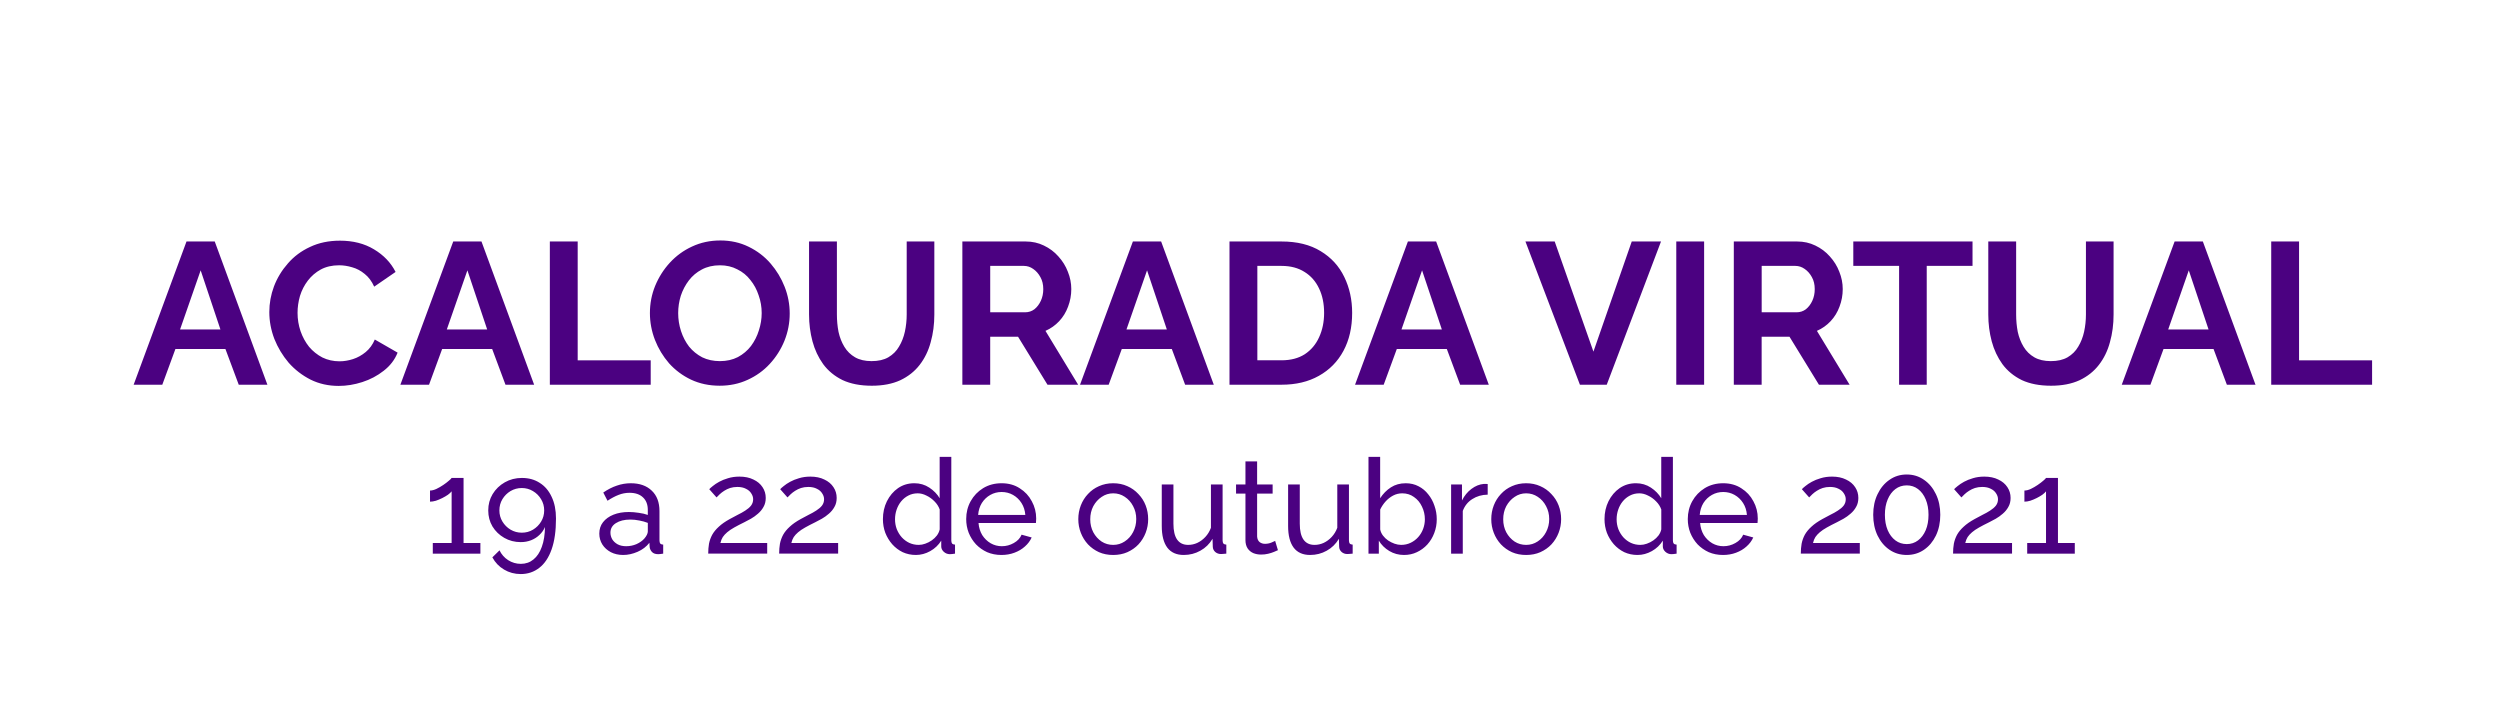 <?xml version="1.0" encoding="UTF-8"?>
<svg width="153.26mm" height="44.605mm" version="1.1" viewBox="0 0 153.26 44.605" xmlns="http://www.w3.org/2000/svg">
 <g transform="translate(-44.985 -118.95)" fill="#4b0181">
  <g transform="matrix(.265 0 0 .265 8.472 49.048)" style="shape-inside:url(#rect363);white-space:pre" aria-label="ACALOURADA VIRTUAL">
   <path transform="translate(138 264.21)" d="m166.42 55.201c-2.364 0-4.542 0.467-6.533 1.4-1.96 0.902-3.672 2.148-5.135 3.734-1.431 1.556-2.566 3.343-3.406 5.365-0.809 1.991-1.213 4.092-1.213 6.301 0 2.116 0.388 4.185 1.166 6.207 0.778 1.991 1.868 3.794 3.268 5.412 1.431 1.587 3.126 2.848 5.086 3.781 1.991 0.933 4.2 1.4 6.627 1.4 2.333 0 4.479-0.451 6.439-1.353 1.991-0.902 3.704-2.132 5.135-3.688 1.462-1.587 2.597-3.376 3.406-5.367 0.809-2.022 1.213-4.121 1.213-6.299 0-2.116-0.388-4.169-1.166-6.16s-1.868-3.796-3.268-5.414c-1.4-1.618-3.095-2.909-5.086-3.873-1.96-0.964-4.138-1.447-6.533-1.447zm-88 0.047c-2.582 0-4.886 0.483-6.908 1.447-2.022 0.933-3.733 2.208-5.133 3.826-1.4 1.587-2.474 3.36-3.221 5.32-0.716 1.929-1.072 3.904-1.072 5.926 0 2.084 0.388 4.154 1.166 6.207 0.809 2.022 1.915 3.859 3.314 5.508 1.431 1.618 3.126 2.924 5.086 3.92 1.96 0.964 4.122 1.445 6.486 1.445 1.804 0 3.625-0.296 5.461-0.887 1.836-0.591 3.483-1.462 4.945-2.613 1.493-1.151 2.567-2.55 3.221-4.199l-5.273-3.033c-0.498 1.182-1.197 2.146-2.1 2.893-0.902 0.747-1.882 1.292-2.939 1.635-1.058 0.342-2.1 0.512-3.127 0.512-1.431 0-2.753-0.296-3.967-0.887-1.182-0.622-2.209-1.446-3.08-2.473-0.84-1.058-1.494-2.256-1.961-3.594-0.467-1.369-0.699-2.784-0.699-4.246 0-1.307 0.187-2.613 0.561-3.92 0.404-1.307 1.011-2.489 1.82-3.547 0.809-1.058 1.804-1.913 2.986-2.566 1.213-0.653 2.628-0.98 4.246-0.98 0.996 0 2.006 0.156 3.033 0.467 1.027 0.28 1.99 0.794 2.893 1.541 0.902 0.716 1.633 1.695 2.193 2.939l4.947-3.406c-1.089-2.147-2.752-3.889-4.992-5.227-2.209-1.338-4.838-2.008-7.887-2.008zm-35.49 0.188-12.227 33.133h6.627l3.033-8.26h11.572l3.08 8.26h6.627l-12.18-33.133zm61.705 0-12.227 33.133h6.627l3.033-8.26h11.574l3.08 8.26h6.627l-12.182-33.133zm22.348 0v33.133h23.334v-5.646h-16.893v-27.486zm59.963 0v16.893c0 2.147 0.266 4.216 0.795 6.207 0.529 1.96 1.353 3.718 2.473 5.273 1.151 1.556 2.645 2.785 4.481 3.688 1.867 0.871 4.121 1.307 6.766 1.307 2.551 0 4.745-0.422 6.58-1.262 1.836-0.871 3.329-2.052 4.481-3.545 1.182-1.524 2.038-3.282 2.566-5.273 0.56-1.991 0.84-4.123 0.84-6.394v-16.893h-6.393v16.893c0 1.338-0.14 2.66-0.42 3.967-0.28 1.276-0.731 2.426-1.353 3.453-0.591 1.027-1.415 1.852-2.473 2.475-1.027 0.591-2.319 0.887-3.875 0.887-1.524 0-2.8-0.296-3.826-0.887-1.027-0.591-1.85-1.401-2.473-2.428-0.622-1.027-1.073-2.178-1.353-3.453-0.249-1.307-0.373-2.645-0.373-4.014v-16.893zm35.467 0v33.133h6.441v-11.107h6.439l6.812 11.107h7.094l-7.561-12.459c1.213-0.529 2.272-1.276 3.174-2.24 0.902-0.964 1.588-2.086 2.055-3.361 0.498-1.307 0.746-2.659 0.746-4.059 0-1.369-0.264-2.707-0.793-4.014-0.498-1.307-1.229-2.489-2.193-3.547-0.933-1.058-2.055-1.897-3.361-2.519-1.276-0.622-2.675-0.934-4.199-0.934zm39.449 0-12.227 33.133h6.627l3.033-8.26h11.574l3.08 8.26h6.627l-12.18-33.133zm22.348 0v33.133h12.041c3.329 0 6.206-0.684 8.633-2.053 2.458-1.369 4.356-3.298 5.693-5.787 1.338-2.489 2.008-5.413 2.008-8.773 0-3.049-0.607-5.818-1.82-8.307-1.213-2.52-3.034-4.51-5.461-5.973-2.427-1.493-5.444-2.24-9.053-2.24zm41.273 0-12.227 33.133h6.627l3.033-8.26h11.572l3.08 8.26h6.627l-12.18-33.133zm27.189 0 12.602 33.133h6.205l12.555-33.133h-6.768l-8.865 25.48-8.961-25.48zm34.896 0v33.133h6.441v-33.133zm13.309 0v33.133h6.439v-11.107h6.439l6.814 11.107h7.094l-7.561-12.459c1.213-0.529 2.272-1.276 3.174-2.24 0.902-0.964 1.586-2.086 2.053-3.361 0.498-1.307 0.746-2.659 0.746-4.059 0-1.369-0.264-2.707-0.793-4.014-0.498-1.307-1.229-2.489-2.193-3.547-0.933-1.058-2.053-1.897-3.359-2.519-1.276-0.622-2.677-0.934-4.201-0.934zm27.643 0v5.646h10.594v27.486h6.393v-27.486h10.594v-5.646zm31.227 0v16.893c0 2.147 0.264 4.216 0.793 6.207 0.529 1.96 1.353 3.718 2.473 5.273 1.151 1.556 2.645 2.785 4.481 3.688 1.867 0.871 4.123 1.307 6.768 1.307 2.551 0 4.745-0.422 6.58-1.262 1.836-0.871 3.327-2.052 4.479-3.545 1.182-1.524 2.039-3.282 2.568-5.273 0.56-1.991 0.84-4.123 0.84-6.394v-16.893h-6.394v16.893c0 1.338-0.14 2.66-0.42 3.967-0.28 1.276-0.731 2.426-1.353 3.453-0.591 1.027-1.415 1.852-2.473 2.475-1.027 0.591-2.317 0.887-3.873 0.887-1.524 0-2.8-0.296-3.826-0.887-1.027-0.591-1.852-1.401-2.475-2.428s-1.073-2.178-1.353-3.453c-0.249-1.307-0.373-2.645-0.373-4.014v-16.893zm43.105 0-12.227 33.133h6.627l3.033-8.26h11.574l3.08 8.26h6.625l-12.18-33.133zm22.348 0v33.133h23.334v-5.646h-16.895v-27.486zm-358.87 5.506c1.493 0 2.832 0.311 4.014 0.934 1.213 0.591 2.224 1.415 3.033 2.473 0.84 1.027 1.477 2.209 1.912 3.547 0.467 1.307 0.701 2.676 0.701 4.107 0 1.338-0.219 2.676-0.654 4.014-0.404 1.307-1.01 2.505-1.818 3.594-0.809 1.058-1.822 1.913-3.035 2.566-1.213 0.622-2.597 0.934-4.152 0.934-1.524 0-2.894-0.296-4.107-0.887-1.182-0.622-2.193-1.448-3.033-2.475-0.809-1.058-1.43-2.256-1.865-3.594s-0.654-2.721-0.654-4.152c0-1.369 0.203-2.707 0.607-4.014 0.436-1.307 1.056-2.489 1.865-3.547 0.809-1.058 1.806-1.897 2.988-2.519 1.213-0.653 2.613-0.98 4.199-0.98zm62.527 0.141h7.793c0.778 0 1.493 0.233 2.147 0.699 0.684 0.467 1.244 1.105 1.68 1.914 0.436 0.778 0.654 1.696 0.654 2.754 0 0.996-0.187 1.896-0.561 2.705-0.373 0.809-0.872 1.463-1.494 1.961-0.622 0.467-1.338 0.699-2.147 0.699h-8.072zm61.797 0h5.6c2.084 0 3.858 0.467 5.32 1.4 1.462 0.902 2.582 2.177 3.359 3.826 0.778 1.618 1.166 3.5 1.166 5.646 0 2.084-0.388 3.966-1.166 5.646-0.747 1.649-1.85 2.955-3.312 3.92-1.462 0.933-3.252 1.4-5.367 1.4h-5.6zm116.67 0h7.793c0.778 0 1.493 0.233 2.147 0.699 0.684 0.467 1.246 1.105 1.682 1.914 0.436 0.778 0.652 1.696 0.652 2.754 0 0.996-0.187 1.896-0.561 2.705-0.373 0.809-0.87 1.463-1.492 1.961-0.622 0.467-1.338 0.699-2.147 0.699h-8.074zm-361.12 1.027 4.572 13.672h-9.334zm61.705 0 4.574 13.672h-9.334zm157.23 0 4.574 13.672h-9.334zm63.619 0 4.574 13.672h-9.334zm177.37 0 4.572 13.672h-9.332z"/>
  </g>
  <g transform="matrix(.265 0 0 .265 8.316 63.329)" style="shape-inside:url(#rect10864);white-space:pre" aria-label="19 a 22 de outubro de 2021">
   <path transform="translate(138.59 210.23)" d="m217.16 105.35v9.568c-0.572-0.961-1.37-1.78-2.393-2.455-1.022-0.675-2.177-1.012-3.465-1.012-1.411 0-2.667 0.378-3.772 1.135-1.084 0.756-1.942 1.77-2.576 3.037-0.613 1.247-0.92 2.626-0.92 4.139 0 1.104 0.183 2.158 0.551 3.16 0.388 0.981 0.921 1.86 1.596 2.637 0.695 0.777 1.502 1.39 2.422 1.84 0.94 0.429 1.962 0.645 3.066 0.645 1.145 0 2.249-0.298 3.312-0.891s1.911-1.4 2.545-2.422v1.35c0 0.45 0.196 0.859 0.584 1.227 0.409 0.368 0.879 0.553 1.41 0.553 0.286 0 0.684-0.041 1.195-0.123v-2.086c-0.307-0.02-0.531-0.103-0.674-0.246-0.123-0.164-0.184-0.407-0.184-0.734v-19.32zm99.203 0v22.387h2.393v-3.006c0.593 0.981 1.4 1.779 2.422 2.393 1.022 0.613 2.157 0.92 3.404 0.92 1.084 0 2.075-0.215 2.975-0.645 0.92-0.429 1.729-1.023 2.424-1.779 0.695-0.777 1.226-1.655 1.594-2.637 0.388-1.002 0.582-2.065 0.582-3.189 0-1.084-0.172-2.116-0.52-3.098-0.327-1.002-0.808-1.891-1.441-2.668-0.613-0.797-1.361-1.421-2.24-1.871-0.879-0.47-1.871-0.705-2.975-0.705-1.308 0-2.452 0.317-3.434 0.951-0.981 0.634-1.81 1.473-2.484 2.516v-9.568zm67.727 0v9.568c-0.572-0.961-1.37-1.78-2.393-2.455-1.022-0.675-2.177-1.012-3.465-1.012-1.411 0-2.667 0.378-3.772 1.135-1.084 0.756-1.942 1.77-2.576 3.037-0.613 1.247-0.92 2.626-0.92 4.139 0 1.104 0.183 2.158 0.551 3.16 0.388 0.981 0.921 1.86 1.596 2.637 0.695 0.777 1.502 1.39 2.422 1.84 0.94 0.429 1.962 0.645 3.066 0.645 1.145 0 2.249-0.298 3.312-0.891 1.063-0.593 1.911-1.4 2.545-2.422v1.35c0 0.45 0.196 0.859 0.584 1.227 0.409 0.368 0.879 0.553 1.41 0.553 0.286 0 0.684-0.041 1.195-0.123v-2.086c-0.307-0.02-0.531-0.103-0.674-0.246-0.123-0.164-0.184-0.407-0.184-0.734v-19.32zm-96.189 1.043v5.336h-2.176v2.115h2.176v10.764c0 0.756 0.165 1.391 0.492 1.902 0.327 0.491 0.766 0.858 1.318 1.103 0.552 0.225 1.154 0.338 1.809 0.338 0.572 0 1.114-0.063 1.625-0.186 0.511-0.123 0.961-0.264 1.35-0.428 0.388-0.164 0.695-0.298 0.92-0.4l-0.643-2.147c-0.143 0.082-0.441 0.214-0.891 0.398s-0.939 0.277-1.471 0.277c-0.47 0-0.881-0.133-1.228-0.398-0.348-0.286-0.541-0.717-0.582-1.289v-9.936h3.588v-2.115h-3.588v-5.336zm152.98 3.035c-1.492 0-2.821 0.409-3.986 1.227-1.165 0.797-2.085 1.902-2.76 3.312-0.675 1.39-1.012 2.984-1.012 4.783 0 1.799 0.337 3.404 1.012 4.814 0.675 1.39 1.594 2.484 2.76 3.281 1.165 0.797 2.494 1.197 3.986 1.197s2.821-0.4 3.986-1.197c1.165-0.797 2.085-1.891 2.76-3.281 0.675-1.411 1.014-3.015 1.014-4.814 0-1.799-0.339-3.393-1.014-4.783-0.675-1.411-1.594-2.515-2.76-3.312-1.165-0.818-2.494-1.227-3.986-1.227zm-270.06 0.49c-0.94 0-1.81 0.124-2.607 0.369-0.777 0.225-1.462 0.501-2.055 0.828-0.593 0.327-1.084 0.653-1.473 0.98-0.388 0.307-0.665 0.552-0.828 0.736l1.688 1.9c0.204-0.225 0.45-0.471 0.736-0.736 0.307-0.286 0.655-0.552 1.043-0.797 0.409-0.266 0.859-0.479 1.35-0.643 0.511-0.164 1.072-0.246 1.686-0.246 0.797 0 1.463 0.143 1.994 0.43 0.552 0.266 0.961 0.622 1.227 1.072 0.286 0.429 0.43 0.879 0.43 1.35 0 0.552-0.165 1.043-0.492 1.473-0.327 0.409-0.766 0.787-1.318 1.135-0.532 0.348-1.114 0.674-1.748 0.98-0.613 0.307-1.226 0.635-1.84 0.982-1.043 0.572-1.891 1.164-2.545 1.777-0.654 0.593-1.165 1.217-1.533 1.871-0.348 0.654-0.593 1.339-0.736 2.055-0.123 0.716-0.184 1.483-0.184 2.301h13.646v-2.453h-10.826c0.123-0.532 0.307-0.992 0.553-1.381 0.266-0.388 0.603-0.756 1.012-1.103 0.429-0.368 0.971-0.736 1.625-1.103 0.654-0.368 1.441-0.779 2.361-1.228 0.45-0.225 0.952-0.49 1.504-0.797 0.572-0.327 1.114-0.714 1.625-1.164 0.532-0.45 0.96-0.972 1.287-1.564 0.348-0.593 0.521-1.289 0.521-2.086 0-0.92-0.246-1.748-0.736-2.484-0.491-0.756-1.195-1.348-2.115-1.777-0.9-0.45-1.982-0.676-3.25-0.676zm16.41 0c-0.94 0-1.808 0.124-2.606 0.369-0.777 0.225-1.462 0.501-2.055 0.828-0.593 0.327-1.084 0.653-1.473 0.98-0.388 0.307-0.665 0.552-0.828 0.736l1.688 1.9c0.204-0.225 0.45-0.471 0.736-0.736 0.307-0.286 0.653-0.552 1.041-0.797 0.409-0.266 0.859-0.479 1.35-0.643 0.511-0.164 1.074-0.246 1.688-0.246 0.797 0 1.461 0.143 1.992 0.43 0.552 0.266 0.961 0.622 1.227 1.072 0.286 0.429 0.43 0.879 0.43 1.35 0 0.552-0.163 1.043-0.49 1.473-0.327 0.409-0.766 0.787-1.318 1.135-0.532 0.348-1.114 0.674-1.748 0.98-0.613 0.307-1.226 0.635-1.84 0.982-1.043 0.572-1.891 1.164-2.545 1.777-0.654 0.593-1.165 1.217-1.533 1.871-0.348 0.654-0.593 1.339-0.736 2.055-0.123 0.716-0.184 1.483-0.184 2.301h13.646v-2.453h-10.826c0.123-0.532 0.307-0.992 0.553-1.381 0.266-0.388 0.603-0.756 1.012-1.103 0.429-0.368 0.971-0.736 1.625-1.103s1.441-0.779 2.361-1.228c0.45-0.225 0.95-0.49 1.502-0.797 0.572-0.327 1.116-0.714 1.627-1.164 0.532-0.45 0.96-0.972 1.287-1.564 0.348-0.593 0.521-1.289 0.521-2.086 0-0.92-0.246-1.748-0.736-2.484-0.491-0.756-1.195-1.348-2.115-1.777-0.9-0.45-1.984-0.676-3.252-0.676zm236.35 0c-0.94 0-1.808 0.124-2.606 0.369-0.777 0.225-1.462 0.501-2.055 0.828-0.593 0.327-1.084 0.653-1.473 0.98-0.388 0.307-0.665 0.552-0.828 0.736l1.688 1.9c0.204-0.225 0.448-0.471 0.734-0.736 0.307-0.286 0.655-0.552 1.043-0.797 0.409-0.266 0.859-0.479 1.35-0.643 0.511-0.164 1.074-0.246 1.688-0.246 0.797 0 1.461 0.143 1.992 0.43 0.552 0.266 0.961 0.622 1.227 1.072 0.286 0.429 0.43 0.879 0.43 1.35 0 0.552-0.163 1.043-0.49 1.473-0.327 0.409-0.766 0.787-1.318 1.135-0.532 0.348-1.114 0.674-1.748 0.98-0.613 0.307-1.226 0.635-1.84 0.982-1.043 0.572-1.893 1.164-2.547 1.777-0.654 0.593-1.165 1.217-1.533 1.871-0.348 0.654-0.591 1.339-0.734 2.055-0.123 0.716-0.186 1.483-0.186 2.301h13.646v-2.453h-10.824c0.123-0.532 0.305-0.992 0.551-1.381 0.266-0.388 0.605-0.756 1.014-1.103 0.429-0.368 0.971-0.736 1.625-1.103 0.654-0.368 1.441-0.779 2.361-1.228 0.45-0.225 0.95-0.49 1.502-0.797 0.572-0.327 1.114-0.714 1.625-1.164 0.532-0.45 0.962-0.972 1.289-1.564 0.348-0.593 0.521-1.289 0.521-2.086 0-0.92-0.246-1.748-0.736-2.484-0.491-0.756-1.197-1.348-2.117-1.777-0.9-0.45-1.982-0.676-3.25-0.676zm35.219 0c-0.94 0-1.808 0.124-2.606 0.369-0.777 0.225-1.462 0.501-2.055 0.828-0.593 0.327-1.084 0.653-1.473 0.98-0.388 0.307-0.665 0.552-0.828 0.736l1.688 1.9c0.204-0.225 0.448-0.471 0.734-0.736 0.307-0.286 0.655-0.552 1.043-0.797 0.409-0.266 0.859-0.479 1.35-0.643 0.511-0.164 1.074-0.246 1.688-0.246 0.797 0 1.461 0.143 1.992 0.43 0.552 0.266 0.961 0.622 1.227 1.072 0.286 0.429 0.43 0.879 0.43 1.35 0 0.552-0.163 1.043-0.49 1.473-0.327 0.409-0.766 0.787-1.318 1.135-0.532 0.348-1.114 0.674-1.748 0.98-0.613 0.307-1.226 0.635-1.84 0.982-1.043 0.572-1.893 1.164-2.547 1.777-0.654 0.593-1.165 1.217-1.533 1.871-0.348 0.654-0.591 1.339-0.734 2.055-0.123 0.716-0.186 1.483-0.186 2.301h13.646v-2.453h-10.824c0.123-0.532 0.305-0.992 0.551-1.381 0.266-0.388 0.605-0.756 1.014-1.103 0.429-0.368 0.971-0.736 1.625-1.103 0.654-0.368 1.441-0.779 2.361-1.228 0.45-0.225 0.95-0.49 1.502-0.797 0.572-0.327 1.114-0.714 1.625-1.164 0.532-0.45 0.962-0.972 1.289-1.564 0.348-0.593 0.521-1.289 0.521-2.086 0-0.92-0.246-1.748-0.736-2.484-0.491-0.756-1.195-1.348-2.115-1.777-0.9-0.45-1.984-0.676-3.252-0.676zm-354.54 0.307c-0.061 0.123-0.277 0.338-0.645 0.645-0.348 0.307-0.776 0.633-1.287 0.98-0.511 0.348-1.044 0.654-1.596 0.92-0.532 0.245-1.021 0.369-1.471 0.369v2.576c0.409 0 0.857-0.072 1.348-0.215 0.491-0.164 0.982-0.368 1.473-0.613 0.491-0.245 0.93-0.502 1.318-0.768 0.388-0.286 0.675-0.552 0.859-0.797v11.961h-4.356v2.453h11.01v-2.453h-3.894v-15.059zm16.26 0c-1.452 0-2.769 0.337-3.955 1.012s-2.127 1.586-2.822 2.731c-0.675 1.124-1.012 2.381-1.012 3.772 0 1.37 0.326 2.607 0.98 3.711 0.675 1.104 1.586 1.982 2.731 2.637 1.145 0.654 2.413 0.982 3.803 0.982 0.859 0 1.655-0.143 2.391-0.43s1.382-0.695 1.934-1.227c0.572-0.532 1.001-1.145 1.287-1.84-0.021 1.799-0.266 3.332-0.736 4.6-0.45 1.268-1.093 2.239-1.932 2.914-0.818 0.675-1.79 1.012-2.914 1.012-1.063 0-2.044-0.287-2.943-0.859-0.879-0.572-1.542-1.329-1.992-2.269l-1.656 1.625c0.654 1.206 1.552 2.148 2.697 2.822 1.165 0.695 2.455 1.043 3.865 1.043 1.636 0 3.066-0.481 4.293-1.441 1.227-0.94 2.177-2.362 2.852-4.264 0.675-1.901 1.012-4.282 1.012-7.144 0-1.963-0.337-3.639-1.012-5.029-0.654-1.411-1.574-2.485-2.76-3.221-1.165-0.756-2.535-1.135-4.109-1.135zm352.58 0c-0.061 0.123-0.275 0.338-0.643 0.645-0.348 0.307-0.778 0.633-1.289 0.98-0.511 0.348-1.042 0.654-1.594 0.92-0.532 0.245-1.023 0.369-1.473 0.369v2.576c0.409 0 0.859-0.072 1.35-0.215 0.491-0.164 0.982-0.368 1.473-0.613 0.491-0.245 0.93-0.502 1.318-0.768 0.388-0.286 0.673-0.552 0.857-0.797v11.961h-4.354v2.453h11.01v-2.453h-3.894v-15.059zm-327.38 1.227c-1.124 0-2.209 0.185-3.252 0.553-1.043 0.348-2.084 0.878-3.127 1.594l0.98 1.902c0.9-0.593 1.748-1.043 2.545-1.35 0.818-0.327 1.668-0.49 2.547-0.49 1.349 0 2.391 0.357 3.127 1.072 0.736 0.695 1.103 1.656 1.103 2.883v1.166c-0.613-0.225-1.318-0.388-2.115-0.49-0.797-0.123-1.554-0.186-2.269-0.186-1.349 0-2.534 0.206-3.557 0.615-1.022 0.409-1.831 0.99-2.424 1.746-0.572 0.736-0.857 1.616-0.857 2.639 0 0.92 0.235 1.757 0.705 2.514 0.47 0.736 1.125 1.329 1.963 1.779 0.838 0.429 1.788 0.645 2.852 0.645 1.104 0 2.217-0.246 3.342-0.736 1.124-0.491 2.035-1.186 2.731-2.086l0.06 1.012c0.041 0.388 0.215 0.758 0.521 1.105 0.327 0.348 0.808 0.521 1.441 0.521 0.123 0 0.277-0.011 0.461-0.031 0.204-0.021 0.439-0.051 0.705-0.092v-2.086c-0.307-0.02-0.533-0.103-0.676-0.246-0.123-0.164-0.184-0.407-0.184-0.734v-6.777c0-2.024-0.594-3.598-1.779-4.723-1.186-1.145-2.799-1.719-4.844-1.719zm85.766 0c-1.595 0-3.017 0.378-4.264 1.135-1.227 0.756-2.188 1.759-2.883 3.006-0.695 1.247-1.041 2.628-1.041 4.141 0 1.124 0.194 2.188 0.582 3.189 0.409 1.002 0.972 1.891 1.688 2.668 0.736 0.756 1.593 1.359 2.574 1.809 1.002 0.429 2.106 0.645 3.312 0.645 1.084 0 2.086-0.174 3.006-0.521 0.94-0.348 1.747-0.828 2.422-1.441 0.695-0.613 1.217-1.309 1.564-2.086l-2.33-0.645c-0.327 0.797-0.931 1.443-1.81 1.934-0.859 0.491-1.778 0.734-2.76 0.734-0.92 0-1.779-0.224-2.576-0.674-0.797-0.47-1.452-1.103-1.963-1.9-0.491-0.818-0.776-1.748-0.857-2.791h13.279c0.021-0.102 0.029-0.246 0.029-0.43 0.021-0.204 0.031-0.409 0.031-0.613 0-1.431-0.337-2.76-1.012-3.986-0.654-1.247-1.585-2.249-2.791-3.006-1.186-0.777-2.586-1.166-4.201-1.166zm25.812 0c-1.186 0-2.28 0.226-3.281 0.676-0.981 0.429-1.829 1.032-2.545 1.809-0.716 0.756-1.268 1.635-1.656 2.637-0.388 1.002-0.584 2.065-0.584 3.189 0 1.104 0.196 2.158 0.584 3.16 0.388 1.002 0.941 1.891 1.656 2.668 0.716 0.756 1.564 1.359 2.545 1.809 0.981 0.429 2.075 0.645 3.281 0.645s2.3-0.215 3.281-0.645c1.002-0.45 1.861-1.052 2.576-1.809 0.716-0.777 1.268-1.666 1.656-2.668 0.388-1.002 0.582-2.056 0.582-3.16 0-1.124-0.194-2.188-0.582-3.189-0.388-1.002-0.952-1.88-1.688-2.637-0.716-0.777-1.564-1.379-2.545-1.809-0.981-0.45-2.075-0.676-3.281-0.676zm95.533 0c-1.186 0-2.28 0.226-3.281 0.676-0.981 0.429-1.829 1.032-2.545 1.809-0.716 0.756-1.268 1.635-1.656 2.637-0.388 1.002-0.582 2.065-0.582 3.189 0 1.104 0.194 2.158 0.582 3.16 0.388 1.002 0.941 1.891 1.656 2.668 0.716 0.756 1.564 1.359 2.545 1.809 0.981 0.429 2.075 0.645 3.281 0.645s2.3-0.215 3.281-0.645c1.002-0.45 1.861-1.052 2.576-1.809 0.716-0.777 1.268-1.666 1.656-2.668 0.388-1.002 0.582-2.056 0.582-3.16 0-1.124-0.194-2.188-0.582-3.189-0.388-1.002-0.952-1.88-1.688-2.637-0.716-0.777-1.564-1.379-2.545-1.809-0.981-0.45-2.075-0.676-3.281-0.676zm45.584 0c-1.595 0-3.015 0.378-4.262 1.135-1.227 0.756-2.188 1.759-2.883 3.006s-1.043 2.628-1.043 4.141c0 1.124 0.194 2.188 0.582 3.189 0.409 1.002 0.972 1.891 1.688 2.668 0.736 0.756 1.595 1.359 2.576 1.809 1.002 0.429 2.104 0.645 3.311 0.645 1.084 0 2.086-0.174 3.006-0.521 0.94-0.348 1.747-0.828 2.422-1.441 0.695-0.613 1.217-1.309 1.565-2.086l-2.33-0.645c-0.327 0.797-0.929 1.443-1.809 1.934-0.859 0.491-1.78 0.734-2.762 0.734-0.92 0-1.779-0.224-2.576-0.674-0.797-0.47-1.45-1.103-1.961-1.9-0.491-0.818-0.778-1.748-0.859-2.791h13.279c0.021-0.102 0.029-0.246 0.029-0.43 0.021-0.204 0.031-0.409 0.031-0.613 0-1.431-0.337-2.76-1.012-3.986-0.654-1.247-1.585-2.249-2.791-3.006-1.186-0.777-2.586-1.166-4.201-1.166zm-55.363 0.154c-1.002 0.082-1.963 0.469-2.883 1.164-0.9 0.675-1.626 1.564-2.178 2.668v-3.709h-2.514v16.008h2.699v-9.875c0.429-1.165 1.154-2.076 2.176-2.731 1.043-0.675 2.239-1.021 3.588-1.041v-2.453c-0.102-0.021-0.224-0.031-0.367-0.031zm-74.512 0.123v9.598c0 2.208 0.43 3.884 1.289 5.029 0.859 1.124 2.124 1.688 3.801 1.688 1.39 0 2.669-0.328 3.834-0.982 1.186-0.654 2.127-1.574 2.822-2.76l0.061 1.871c0.02 0.47 0.214 0.868 0.582 1.195 0.368 0.307 0.809 0.461 1.32 0.461 0.164 0 0.327-0.011 0.49-0.031 0.184 0 0.43-0.02 0.736-0.06v-2.086c-0.307-0.02-0.533-0.103-0.676-0.246-0.123-0.164-0.184-0.407-0.184-0.734v-12.941h-2.699v10.027c-0.307 0.818-0.735 1.522-1.287 2.115-0.552 0.593-1.176 1.054-1.871 1.381-0.675 0.307-1.379 0.459-2.115 0.459-1.124 0-1.974-0.409-2.547-1.227s-0.857-2.044-0.857-3.68v-9.076zm29.229 0v9.598c0 2.208 0.43 3.884 1.289 5.029 0.859 1.124 2.126 1.688 3.803 1.688 1.39 0 2.669-0.328 3.834-0.982 1.186-0.654 2.125-1.574 2.82-2.76l0.061 1.871c0.02 0.47 0.216 0.868 0.584 1.195 0.368 0.307 0.807 0.461 1.318 0.461 0.164 0 0.327-0.011 0.49-0.031 0.184 0 0.43-0.02 0.736-0.06v-2.086c-0.307-0.02-0.531-0.103-0.674-0.246-0.123-0.164-0.186-0.407-0.186-0.734v-12.941h-2.697v10.027c-0.307 0.818-0.737 1.522-1.289 2.115-0.552 0.593-1.176 1.054-1.871 1.381-0.675 0.307-1.379 0.459-2.115 0.459-1.124 0-1.972-0.409-2.545-1.227s-0.859-2.044-0.859-3.68v-9.076zm143.12 0.215c0.981 0 1.851 0.285 2.607 0.857 0.756 0.572 1.348 1.37 1.777 2.393 0.429 1.022 0.645 2.207 0.645 3.557s-0.215 2.536-0.645 3.559c-0.429 1.002-1.021 1.789-1.777 2.361-0.756 0.572-1.626 0.857-2.607 0.857-1.002 0-1.88-0.285-2.637-0.857-0.756-0.572-1.35-1.36-1.779-2.361-0.429-1.022-0.645-2.209-0.645-3.559s0.215-2.534 0.645-3.557c0.429-1.022 1.023-1.82 1.779-2.393 0.756-0.572 1.635-0.857 2.637-0.857zm-320.4 0.613c0.94 0 1.799 0.235 2.576 0.705 0.797 0.47 1.432 1.103 1.902 1.9 0.47 0.777 0.705 1.636 0.705 2.576 0 0.94-0.235 1.799-0.705 2.576-0.47 0.777-1.094 1.401-1.871 1.871-0.777 0.47-1.647 0.705-2.607 0.705-0.94 0-1.808-0.235-2.606-0.705-0.777-0.47-1.401-1.094-1.871-1.871-0.47-0.777-0.705-1.636-0.705-2.576 0-0.961 0.235-1.831 0.705-2.607 0.47-0.777 1.094-1.399 1.871-1.869 0.797-0.47 1.665-0.705 2.606-0.705zm111 0.92c0.961 0 1.839 0.224 2.637 0.674s1.452 1.074 1.963 1.871c0.511 0.797 0.807 1.717 0.889 2.76h-10.916c0.082-1.043 0.367-1.962 0.857-2.76 0.511-0.797 1.166-1.421 1.963-1.871 0.797-0.45 1.667-0.674 2.607-0.674zm166.93 0c0.961 0 1.839 0.224 2.637 0.674 0.797 0.45 1.452 1.074 1.963 1.871 0.511 0.797 0.809 1.717 0.891 2.76h-10.918c0.082-1.043 0.369-1.962 0.859-2.76 0.511-0.797 1.164-1.421 1.961-1.871 0.797-0.45 1.667-0.674 2.607-0.674zm-186.34 0.307c0.675 0 1.351 0.174 2.025 0.521 0.695 0.327 1.317 0.775 1.869 1.348 0.552 0.552 0.952 1.176 1.197 1.871v4.6c-0.102 0.491-0.317 0.962-0.645 1.412-0.327 0.429-0.725 0.808-1.195 1.135-0.47 0.327-0.972 0.582-1.504 0.766-0.511 0.184-1.011 0.275-1.502 0.275-0.777 0-1.503-0.152-2.178-0.459-0.654-0.307-1.237-0.737-1.748-1.289-0.491-0.552-0.878-1.185-1.164-1.9-0.266-0.716-0.4-1.472-0.4-2.269 0-0.777 0.124-1.523 0.369-2.238 0.245-0.716 0.593-1.35 1.043-1.902 0.47-0.572 1.022-1.021 1.656-1.348 0.654-0.348 1.378-0.521 2.176-0.521zm45.223 0c0.981 0 1.871 0.265 2.668 0.797 0.818 0.532 1.461 1.247 1.932 2.147 0.491 0.9 0.736 1.902 0.736 3.006s-0.246 2.115-0.736 3.035c-0.47 0.9-1.114 1.615-1.932 2.147-0.797 0.532-1.687 0.797-2.668 0.797-0.981 0-1.871-0.255-2.668-0.766-0.797-0.532-1.441-1.247-1.932-2.147-0.47-0.9-0.707-1.902-0.707-3.006 0-1.124 0.237-2.136 0.707-3.035 0.491-0.9 1.134-1.615 1.932-2.147 0.797-0.552 1.687-0.828 2.668-0.828zm66.861 0c1.043 0 1.954 0.285 2.731 0.857 0.797 0.552 1.411 1.289 1.84 2.209 0.45 0.92 0.674 1.901 0.674 2.943 0 0.756-0.133 1.493-0.398 2.209-0.266 0.716-0.644 1.348-1.135 1.9-0.491 0.552-1.073 0.991-1.748 1.318-0.675 0.327-1.41 0.49-2.207 0.49-0.491 0-1.002-0.091-1.533-0.275-0.511-0.184-1.002-0.43-1.473-0.736-0.47-0.327-0.868-0.705-1.195-1.135-0.327-0.429-0.542-0.899-0.645-1.41v-4.631c0.327-0.675 0.736-1.288 1.227-1.84 0.511-0.572 1.094-1.031 1.748-1.379 0.654-0.348 1.359-0.521 2.115-0.521zm28.672 0c0.981 0 1.871 0.265 2.668 0.797 0.818 0.532 1.461 1.247 1.932 2.147 0.491 0.9 0.736 1.902 0.736 3.006s-0.246 2.115-0.736 3.035c-0.47 0.9-1.114 1.615-1.932 2.147-0.797 0.532-1.687 0.797-2.668 0.797s-1.871-0.255-2.668-0.766c-0.797-0.532-1.441-1.247-1.932-2.147-0.47-0.9-0.705-1.902-0.705-3.006 0-1.124 0.235-2.136 0.705-3.035 0.491-0.9 1.134-1.615 1.932-2.147 0.797-0.552 1.687-0.828 2.668-0.828zm26.176 0c0.675 0 1.349 0.174 2.023 0.521 0.695 0.327 1.319 0.775 1.871 1.348 0.552 0.552 0.95 1.176 1.195 1.871v4.6c-0.102 0.491-0.317 0.962-0.645 1.412-0.327 0.429-0.725 0.808-1.195 1.135-0.47 0.327-0.972 0.582-1.504 0.766-0.511 0.184-1.011 0.275-1.502 0.275-0.777 0-1.503-0.152-2.178-0.459-0.654-0.307-1.237-0.737-1.748-1.289-0.491-0.552-0.878-1.185-1.164-1.9-0.266-0.716-0.398-1.472-0.398-2.269 0-0.777 0.122-1.523 0.367-2.238 0.245-0.716 0.593-1.35 1.043-1.902 0.47-0.572 1.022-1.021 1.656-1.348 0.654-0.348 1.38-0.521 2.178-0.521zm-233.41 6.07c0.675 0 1.36 0.072 2.055 0.215 0.695 0.123 1.358 0.307 1.992 0.553v1.994c0 0.204-0.07 0.459-0.213 0.766-0.143 0.286-0.339 0.573-0.584 0.859-0.45 0.511-1.052 0.94-1.809 1.287-0.756 0.327-1.554 0.49-2.393 0.49-0.797 0-1.471-0.152-2.023-0.459-0.532-0.307-0.94-0.696-1.227-1.166-0.266-0.491-0.398-0.991-0.398-1.502 0-0.94 0.418-1.677 1.256-2.209 0.859-0.552 1.974-0.828 3.344-0.828z"/>
  </g>
 </g>
</svg>